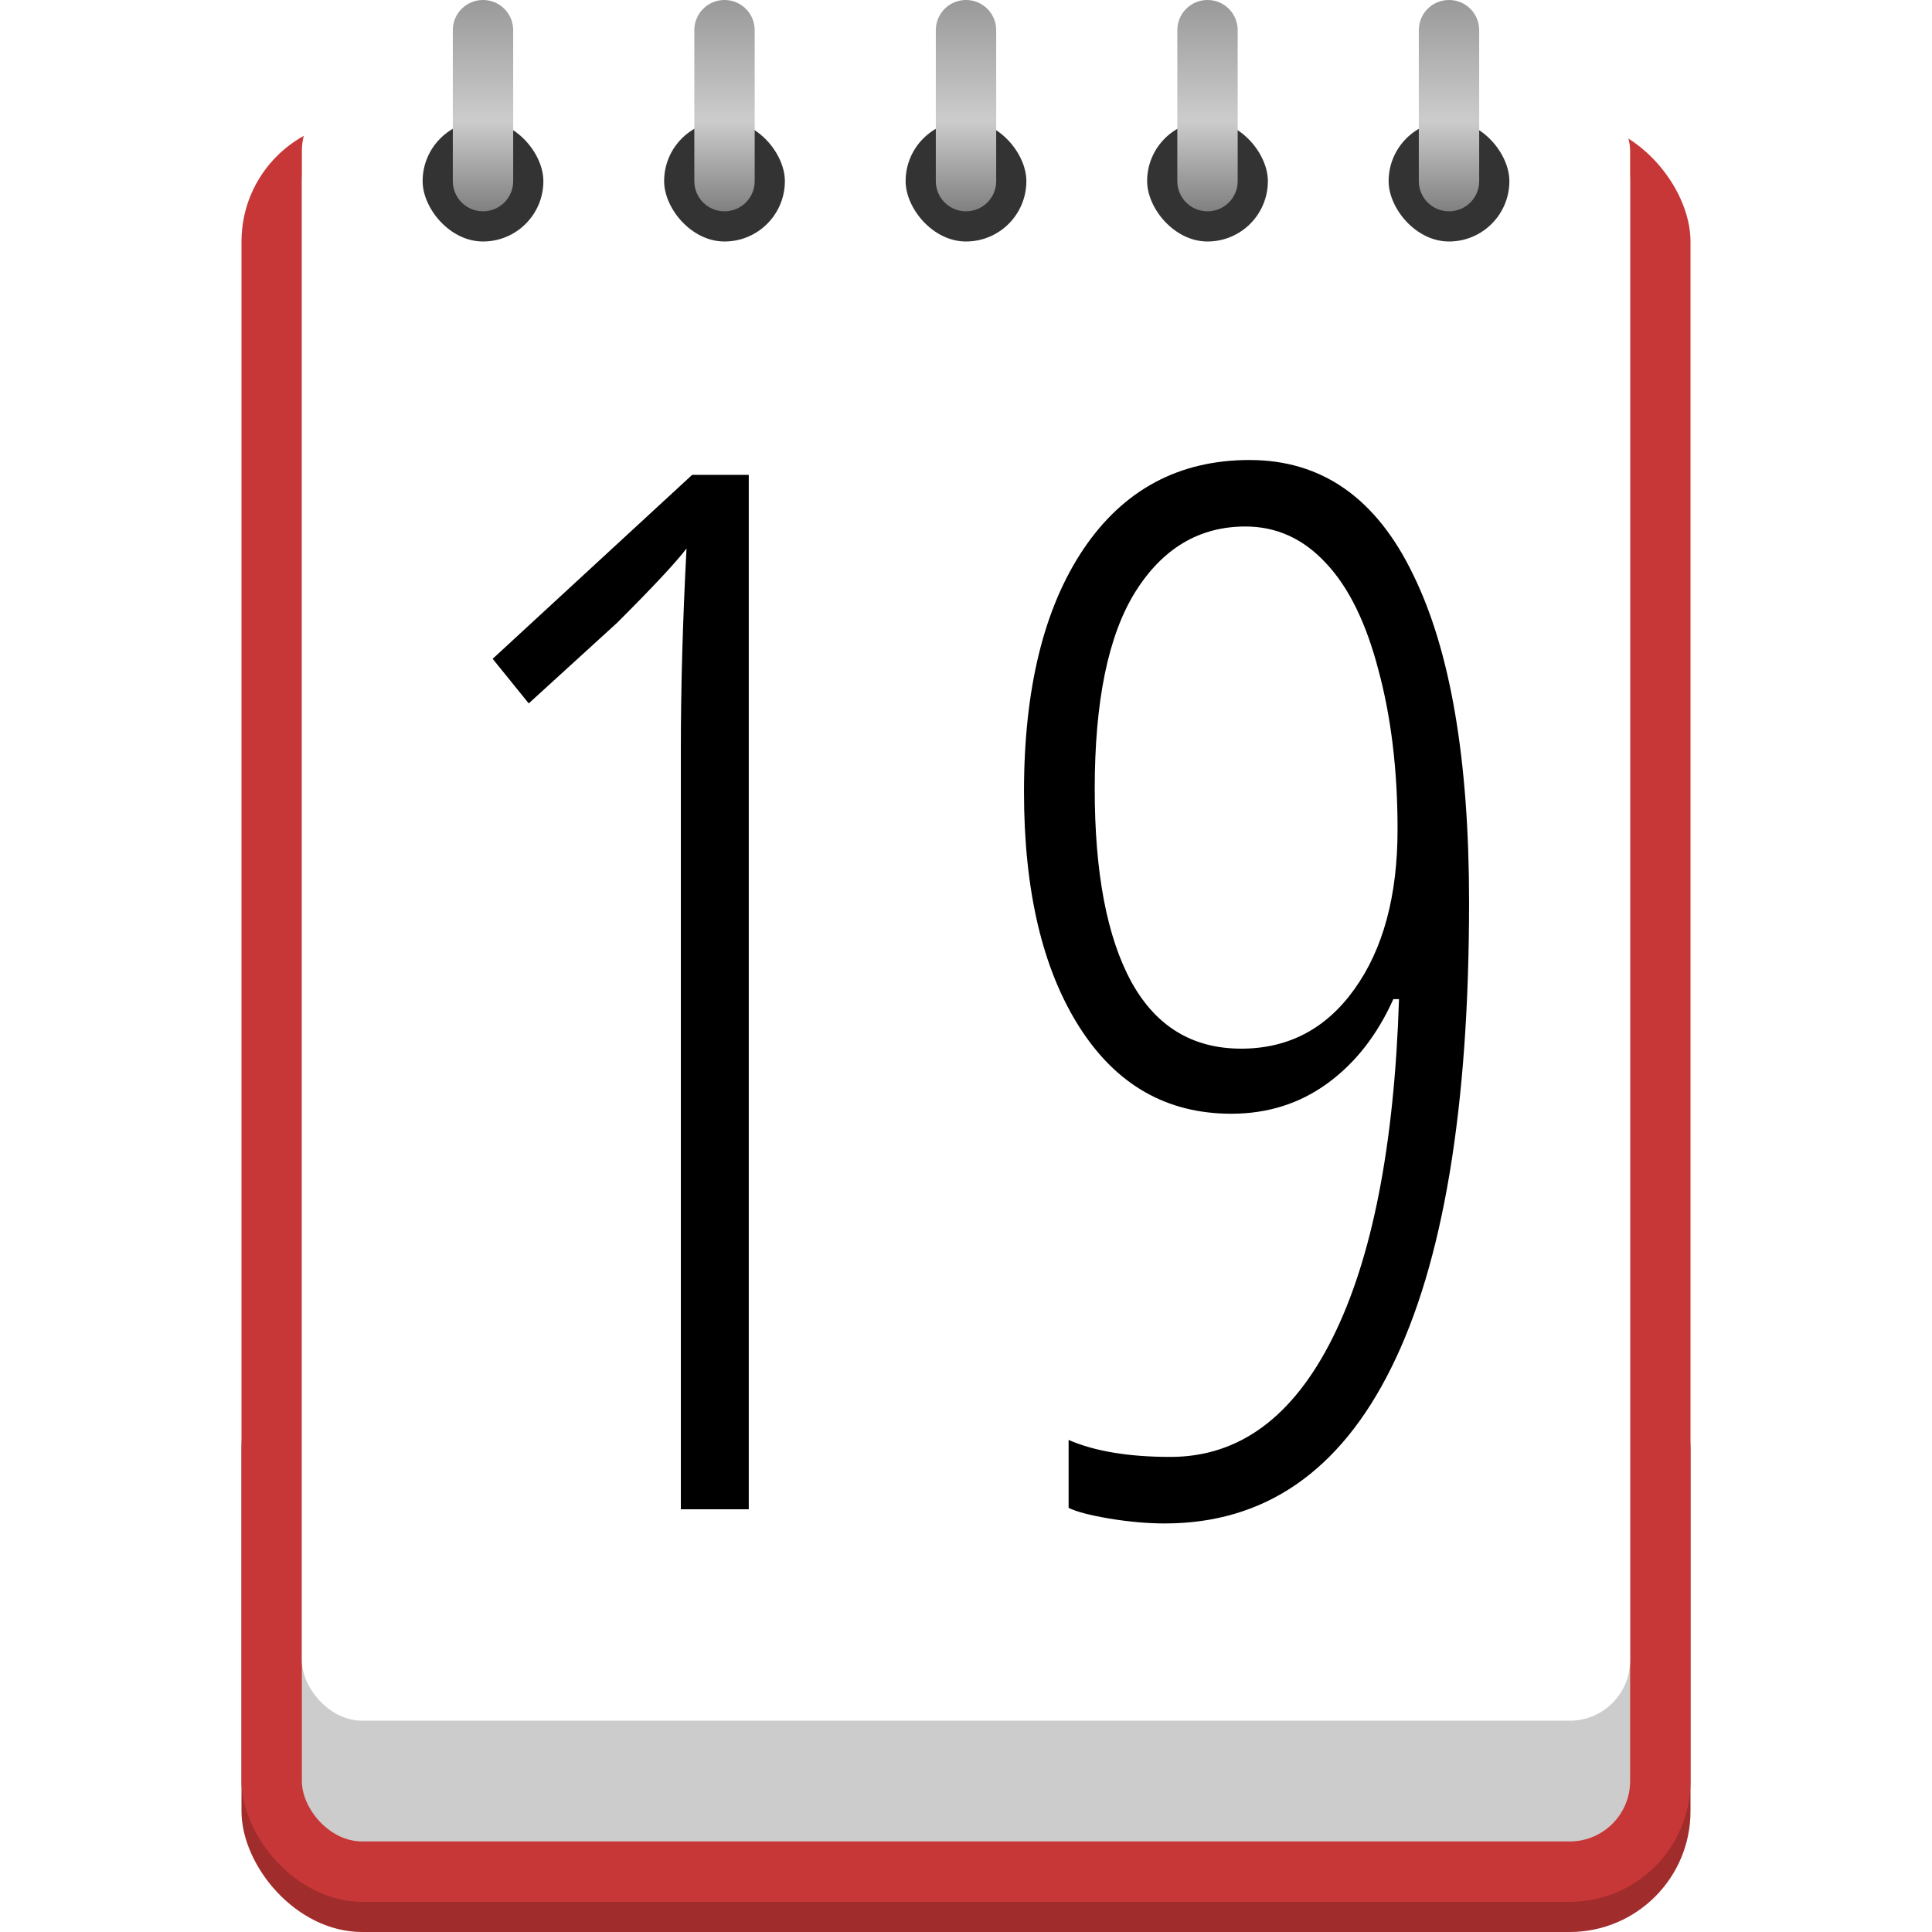<svg width="64" height="64" version="1.0" xmlns="http://www.w3.org/2000/svg">
 <defs>
  <linearGradient id="linearGradient973" x1="310.41" x2="310.41" y1="168.84" y2="175.84" gradientTransform="translate(-293.41 -168.84)" gradientUnits="userSpaceOnUse">
   <stop stop-color="#999" offset="0"/>
   <stop stop-color="#ccc" offset=".571"/>
   <stop stop-color="#808080" offset="1"/>
  </linearGradient>
 </defs>
 <g transform="translate(-293.41 -168.84)">
  <g fill-rule="evenodd">
   <rect x="301.41" y="212.84" width="48" height="20" ry="4" fill="#a02c2c"/>
   <rect x="301.41" y="172.84" width="48" height="59" ry="4" fill="#c83737"/>
   <rect x="303.41" y="172.84" width="44" height="57" ry="2" fill="#ccc"/>
   <rect x="303.41" y="171.84" width="44" height="54" ry="2" fill="#fff"/>
   <g fill="#333">
    <rect x="307.41" y="172.84" width="4" height="4" ry="2"/>
    <rect x="315.41" y="172.84" width="4" height="4" ry="2"/>
    <rect x="323.41" y="172.84" width="4" height="4" ry="2"/>
    <rect x="331.41" y="172.84" width="4" height="4" ry="2"/>
    <rect x="339.41" y="172.84" width="4" height="4" ry="2"/>
   </g>
   <path transform="translate(293.41 168.84)" d="m16 0c-0.554 0-1 0.446-1 1v5c0 0.554 0.446 1 1 1s1-0.446 1-1v-5c0-0.554-0.446-1-1-1zm8 0c-0.554 0-1 0.446-1 1v5c0 0.554 0.446 1 1 1s1-0.446 1-1v-5c0-0.554-0.446-1-1-1zm8 0c-0.554 0-1 0.446-1 1v5c0 0.554 0.446 1 1 1s1-0.446 1-1v-5c0-0.554-0.446-1-1-1zm8 0c-0.554 0-1 0.446-1 1v5c0 0.554 0.446 1 1 1s1-0.446 1-1v-5c0-0.554-0.446-1-1-1zm8 0c-0.554 0-1 0.446-1 1v5c0 0.554 0.446 1 1 1s1-0.446 1-1v-5c0-0.554-0.446-1-1-1z" fill="url(#linearGradient973)"/>
  </g>
  <path transform="translate(293.41,168.84)" d="m41.398 15.238c-2.344 0-4.18 0.984-5.508 2.953-1.312 1.953-1.969 4.633-1.969 8.039 0 3.266 0.609 5.859 1.828 7.781s2.898 2.883 5.039 2.883c1.203 0 2.266-0.336 3.188-1.008 0.922-0.672 1.648-1.602 2.18-2.789h0.188c-0.156 4.859-0.891 8.602-2.203 11.227s-3.102 3.938-5.367 3.938c-1.391 0-2.516-0.188-3.375-0.562v2.25c0.25 0.125 0.695 0.242 1.336 0.352 0.656 0.109 1.273 0.164 1.852 0.164 3.297 0 5.797-1.719 7.5-5.156 1.719-3.453 2.578-8.594 2.578-15.422 0-4.719-0.617-8.336-1.852-10.852-1.219-2.531-3.023-3.797-5.414-3.797zm-18.469 0.492-6.609 6.094 1.195 1.477 2.93-2.672c1.203-1.203 1.969-2.023 2.297-2.461-0.125 2.375-0.188 4.586-0.188 6.633v25.195h2.25v-34.266h-1.875zm18.328 1.711c1.031 0 1.922 0.406 2.672 1.219 0.75 0.797 1.328 1.977 1.734 3.539 0.422 1.562 0.633 3.32 0.633 5.273 0 2.203-0.477 3.969-1.43 5.297-0.938 1.312-2.188 1.969-3.75 1.969-1.609 0-2.82-0.734-3.633-2.203-0.812-1.484-1.219-3.617-1.219-6.398 0-2.906 0.445-5.078 1.336-6.516 0.906-1.453 2.125-2.18 3.656-2.18z"/>
 </g>
</svg>

